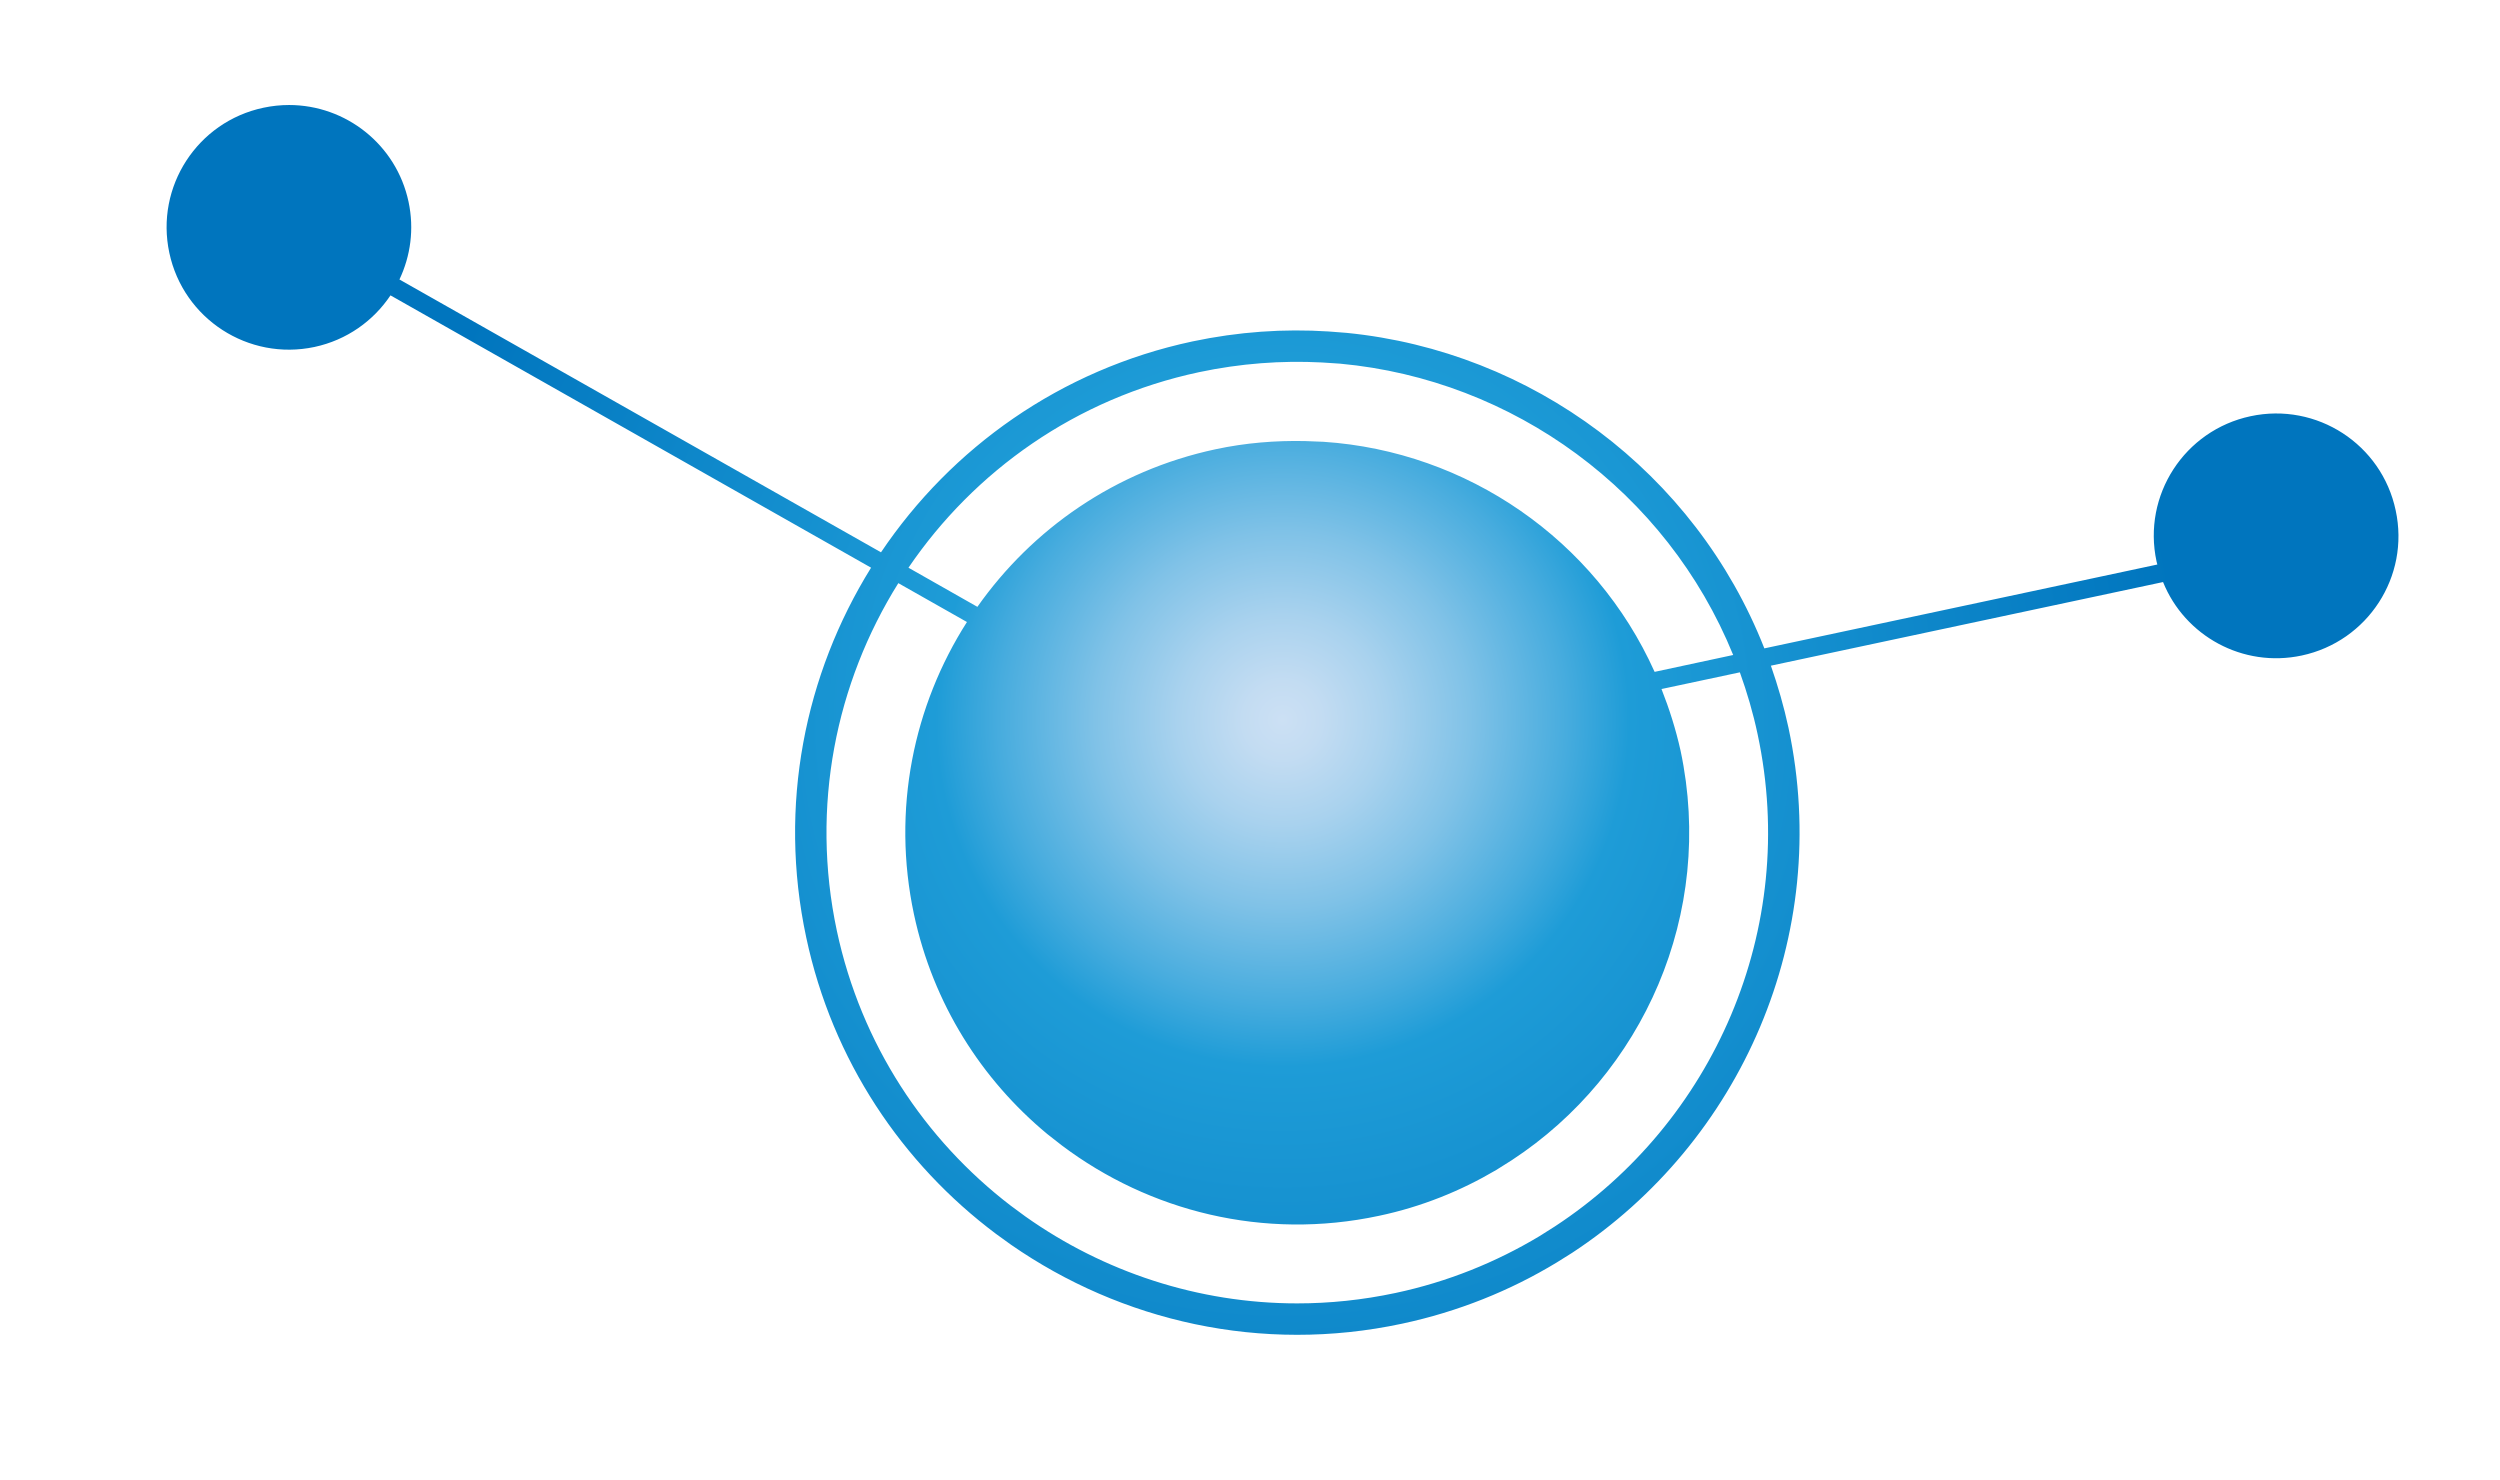 <?xml version="1.0" encoding="utf-8"?>
<!-- Generator: Adobe Illustrator 16.0.3, SVG Export Plug-In . SVG Version: 6.00 Build 0)  -->
<!DOCTYPE svg PUBLIC "-//W3C//DTD SVG 1.1//EN" "http://www.w3.org/Graphics/SVG/1.1/DTD/svg11.dtd">
<svg version="1.1" id="Layer_1" xmlns="http://www.w3.org/2000/svg" xmlns:xlink="http://www.w3.org/1999/xlink" x="0px" y="0px"
	 width="180.337px" height="106.74px" viewBox="0 0 180.337 106.74" enable-background="new 0 0 180.337 106.74"
	 xml:space="preserve">
<radialGradient id="SVGID_1_" cx="-4537.659" cy="920.288" r="1" gradientTransform="matrix(73.023 -0.205 -0.163 -57.914 331600.75 52428.727)" gradientUnits="userSpaceOnUse">
	<stop  offset="0" style="stop-color:#CAE0F3"/>
	<stop  offset="0.719" style="stop-color:#29AAE1"/>
	<stop  offset="1" style="stop-color:#29AAE1"/>
</radialGradient>
<polygon display="none" fill="url(#SVGID_1_)" points="10.94,7.575 173.843,7.118 174.098,97.659 11.194,98.117 "/>
<radialGradient id="SVGID_2_" cx="92.515" cy="51.931" r="64.99" gradientUnits="userSpaceOnUse">
	<stop  offset="0" style="stop-color:#CCE0F4"/>
	<stop  offset="0.043" style="stop-color:#C3DCF2"/>
	<stop  offset="0.116" style="stop-color:#A9D2EE"/>
	<stop  offset="0.208" style="stop-color:#80C2E7"/>
	<stop  offset="0.315" style="stop-color:#47ACDE"/>
	<stop  offset="0.385" style="stop-color:#1E9CD7"/>
	<stop  offset="1" style="stop-color:#0075BE"/>
</radialGradient>
<path fill="url(#SVGID_2_)" d="M73.972,87.754l-1.078-0.794c-6.178-4.745-10.776-11.62-12.528-19.818
	c-1.907-8.964-0.073-17.865,4.435-25.077l4.95,2.804c-3.853,6.036-5.431,13.525-3.822,21.085c1.383,6.469,4.886,11.924,9.61,15.844
	l1.057,0.827c6.314,4.752,14.557,6.858,22.883,5.076c3.061-0.646,5.889-1.793,8.446-3.301l1.12-0.705
	c9.479-6.206,14.68-17.783,12.184-29.539c-0.344-1.548-0.812-3.022-1.377-4.453l5.653-1.205c0.517,1.441,0.959,2.938,1.283,4.477
	c3.011,14.088-3.237,28.029-14.625,35.492l-1.116,0.705c-3.131,1.879-6.615,3.296-10.385,4.097c-2.377,0.507-4.752,0.751-7.09,0.751
	C86.427,94.019,79.605,91.744,73.972,87.754 M65.532,40.952c4.745-6.973,12.076-12.211,20.963-14.106
	c2.981-0.632,5.952-0.85,8.856-0.7l1.321,0.087c12.488,1.153,23.549,9.21,28.351,21.015l-5.668,1.217
	c-4.285-9.544-13.545-15.908-23.883-16.596l-1.328-0.052c-2.13-0.045-4.294,0.126-6.462,0.591
	c-7.244,1.549-13.223,5.754-17.178,11.367L65.532,40.952z M19.002,7.771c-4.769,1.011-7.809,5.698-6.787,10.47
	c1.015,4.762,5.701,7.802,10.468,6.788c2.337-0.5,4.254-1.884,5.485-3.723L62.835,40.95c-4.776,7.686-6.716,17.141-4.679,26.666
	c1.891,8.891,6.929,16.323,13.69,21.39l1.09,0.787c7.935,5.504,18.029,7.867,28.2,5.691c4.045-0.863,7.798-2.379,11.156-4.414
	l1.116-0.699c12.137-7.969,18.808-22.848,15.604-37.873c-0.331-1.539-0.765-3.031-1.27-4.479l28.289-6.032
	c1.568,3.886,5.751,6.206,10,5.3c4.766-1.015,7.813-5.703,6.781-10.47c-1.008-4.773-5.693-7.813-10.465-6.794
	c-4.771,1.016-7.813,5.704-6.787,10.471c0.018,0.076,0.041,0.154,0.058,0.228l-28.347,6.049
	C122.273,34.06,110.49,25.34,97.154,24.013l-1.322-0.103c-3.216-0.207-6.5,0.018-9.81,0.718c-9.544,2.037-17.406,7.69-22.471,15.213
	l-34.737-19.68c0.801-1.692,1.075-3.64,0.657-5.604c-0.882-4.142-4.541-6.982-8.616-6.982C20.244,7.575,19.624,7.639,19.002,7.771"
	/>
</svg>
